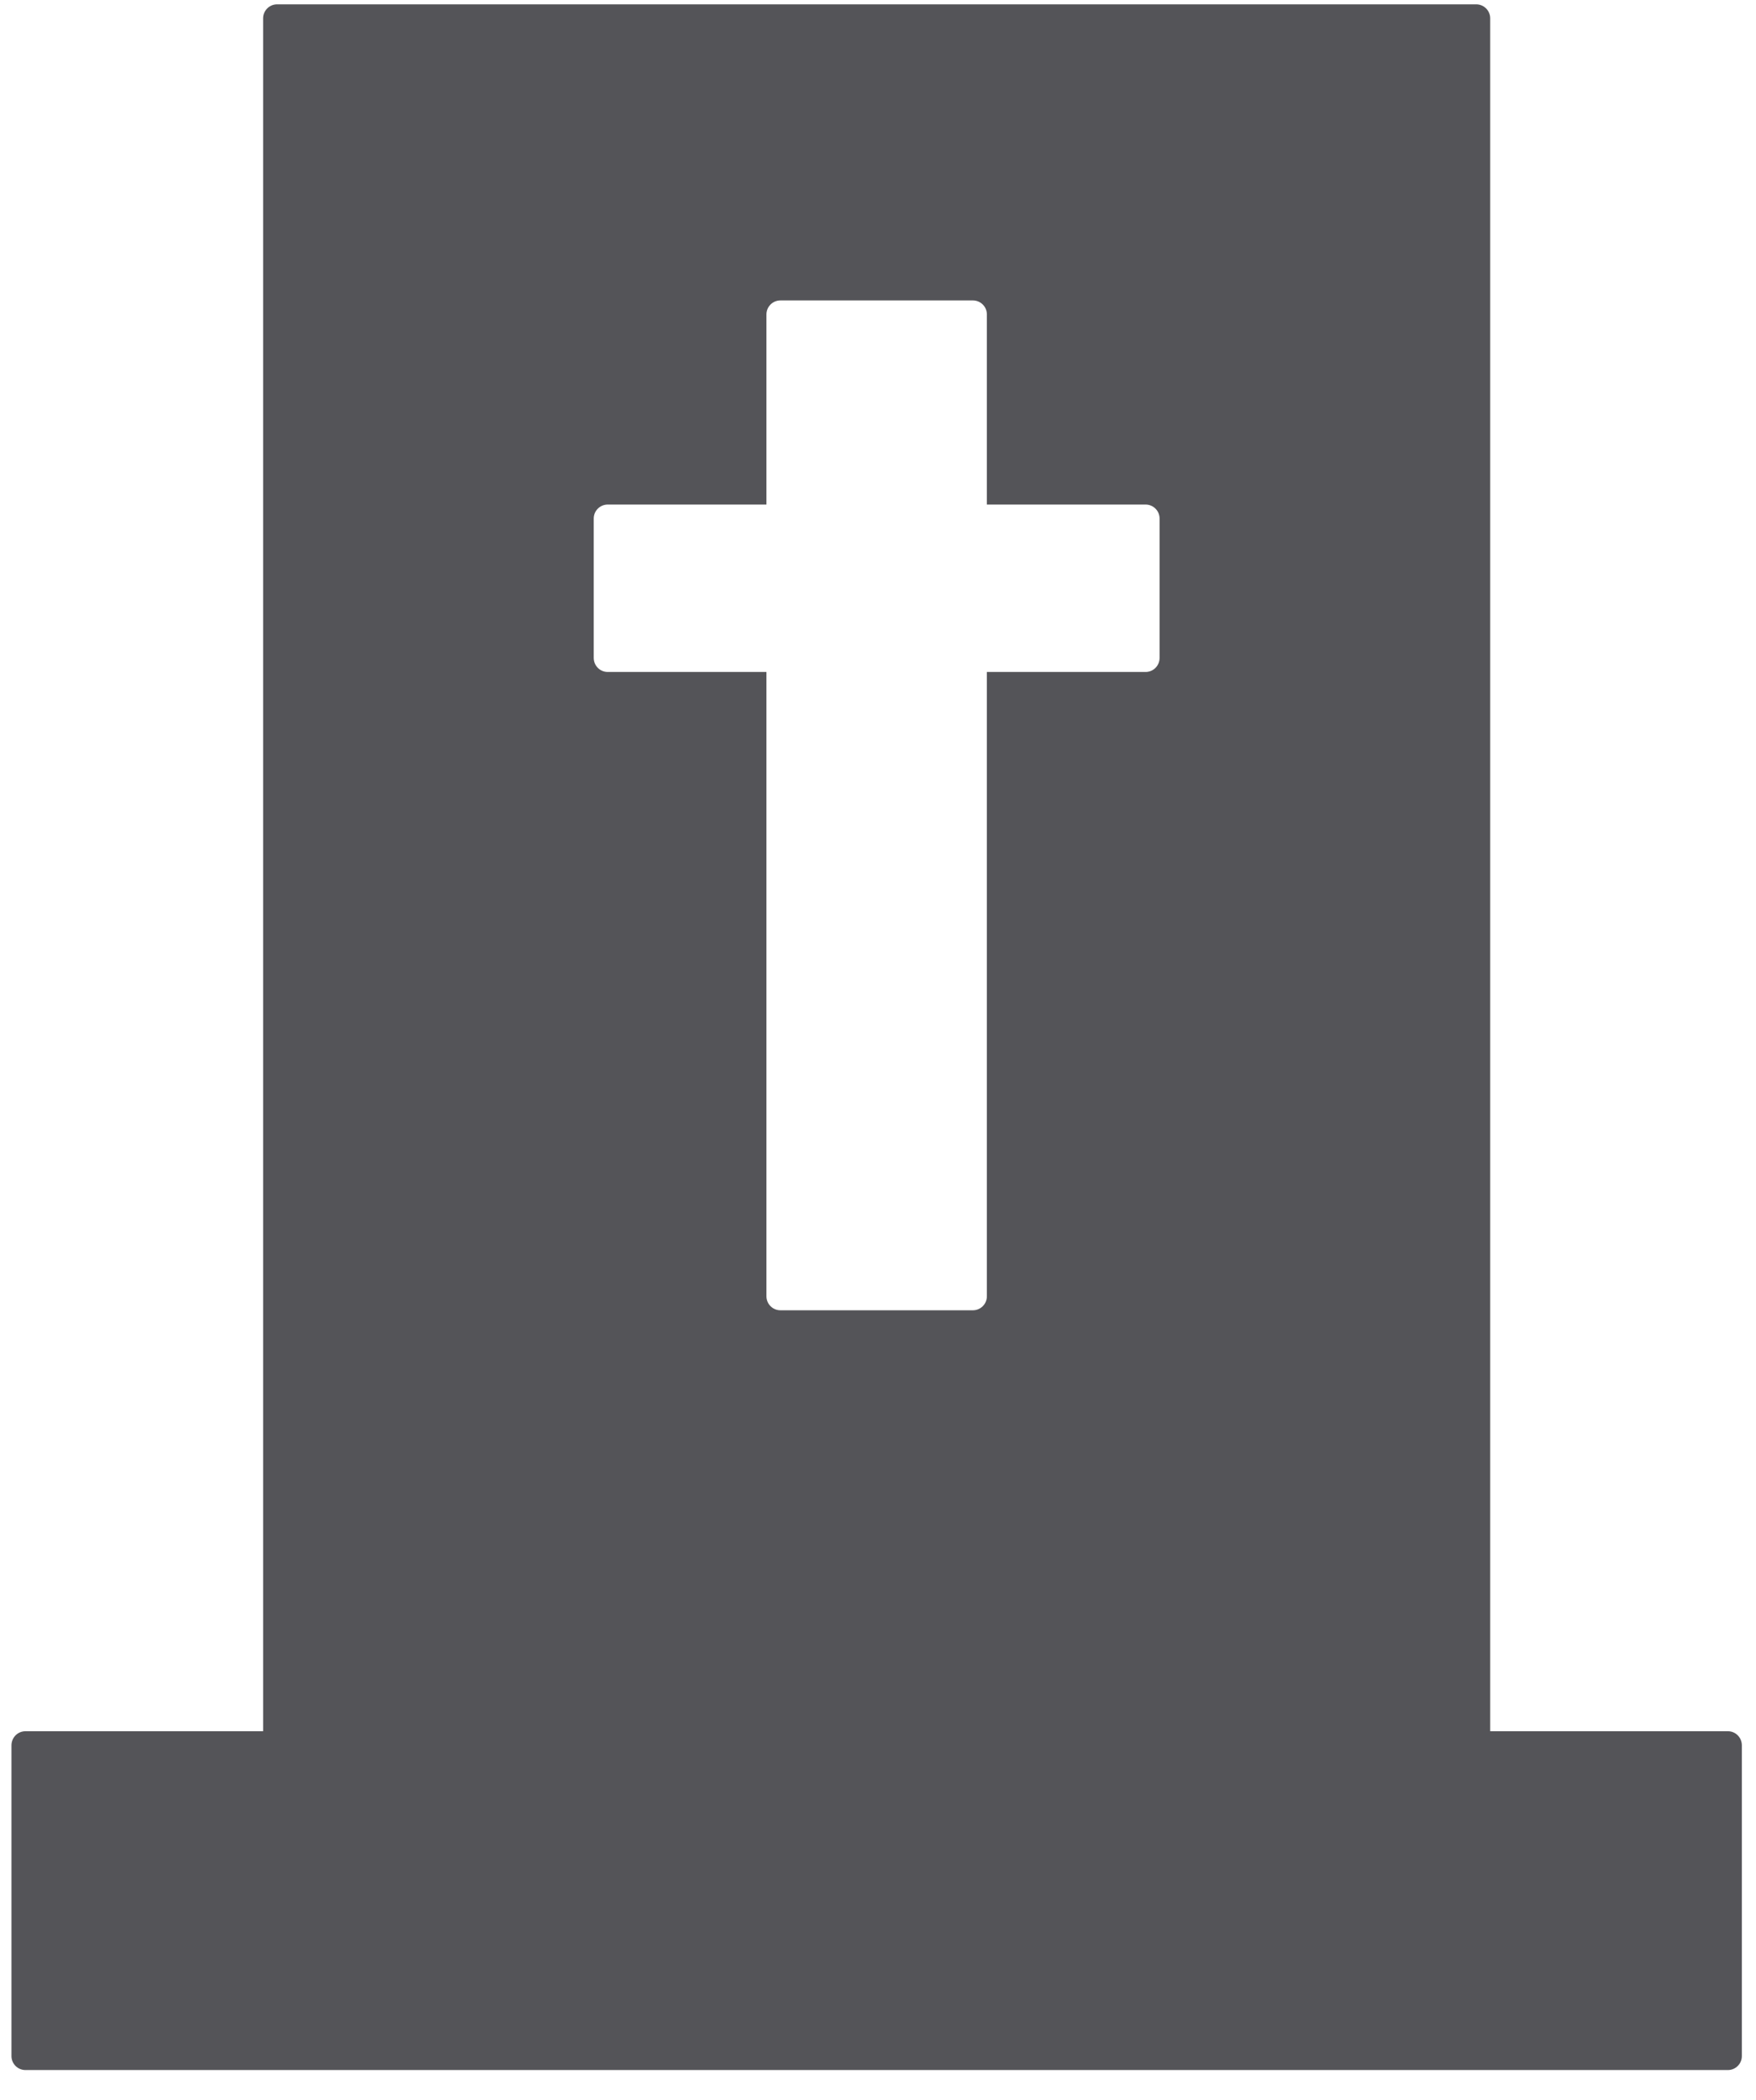 <?xml version="1.0" encoding="UTF-8"?>
<svg width="51px" height="61px" viewBox="0 0 51 61" version="1.1" xmlns="http://www.w3.org/2000/svg" xmlns:xlink="http://www.w3.org/1999/xlink">
    <title>49</title>
    <g id="页面-1" stroke="none" stroke-width="1" fill="none" fill-rule="evenodd">
        <g id="形状库素材-节日" transform="translate(-164, -635)" fill="#545458">
            <path d="M181.65,654.518 C181.426,654.518 181.244,654.337 181.244,654.108 L181.244,650.06 C181.244,649.837 181.426,649.655 181.65,649.655 L186.26,649.655 L186.26,644.131 C186.26,643.908 186.442,643.726 186.666,643.726 L192.256,643.726 C192.48,643.726 192.662,643.908 192.662,644.131 L192.662,649.655 L197.272,649.655 C197.496,649.655 197.678,649.837 197.678,650.06 L197.678,654.108 C197.678,654.337 197.496,654.518 197.272,654.518 L192.662,654.518 L192.662,672.653 C192.662,672.876 192.48,673.058 192.256,673.058 L186.666,673.058 C186.442,673.058 186.26,672.876 186.26,672.653 L186.26,654.518 L181.65,654.518 Z M214.183,685.285 L207.28,685.285 L207.28,635.532 C207.28,635.308 207.098,635.126 206.874,635.126 L172.048,635.126 C171.824,635.126 171.642,635.308 171.642,635.532 L171.642,685.285 L164.739,685.285 C164.515,685.285 164.333,685.467 164.333,685.695 L164.333,694.721 C164.333,694.944 164.515,695.126 164.739,695.126 L214.183,695.126 C214.408,695.126 214.589,694.944 214.589,694.721 L214.589,685.695 C214.589,685.467 214.408,685.285 214.183,685.285 L214.183,685.285 Z" id="49"></path>
        </g>
    </g>
</svg>
